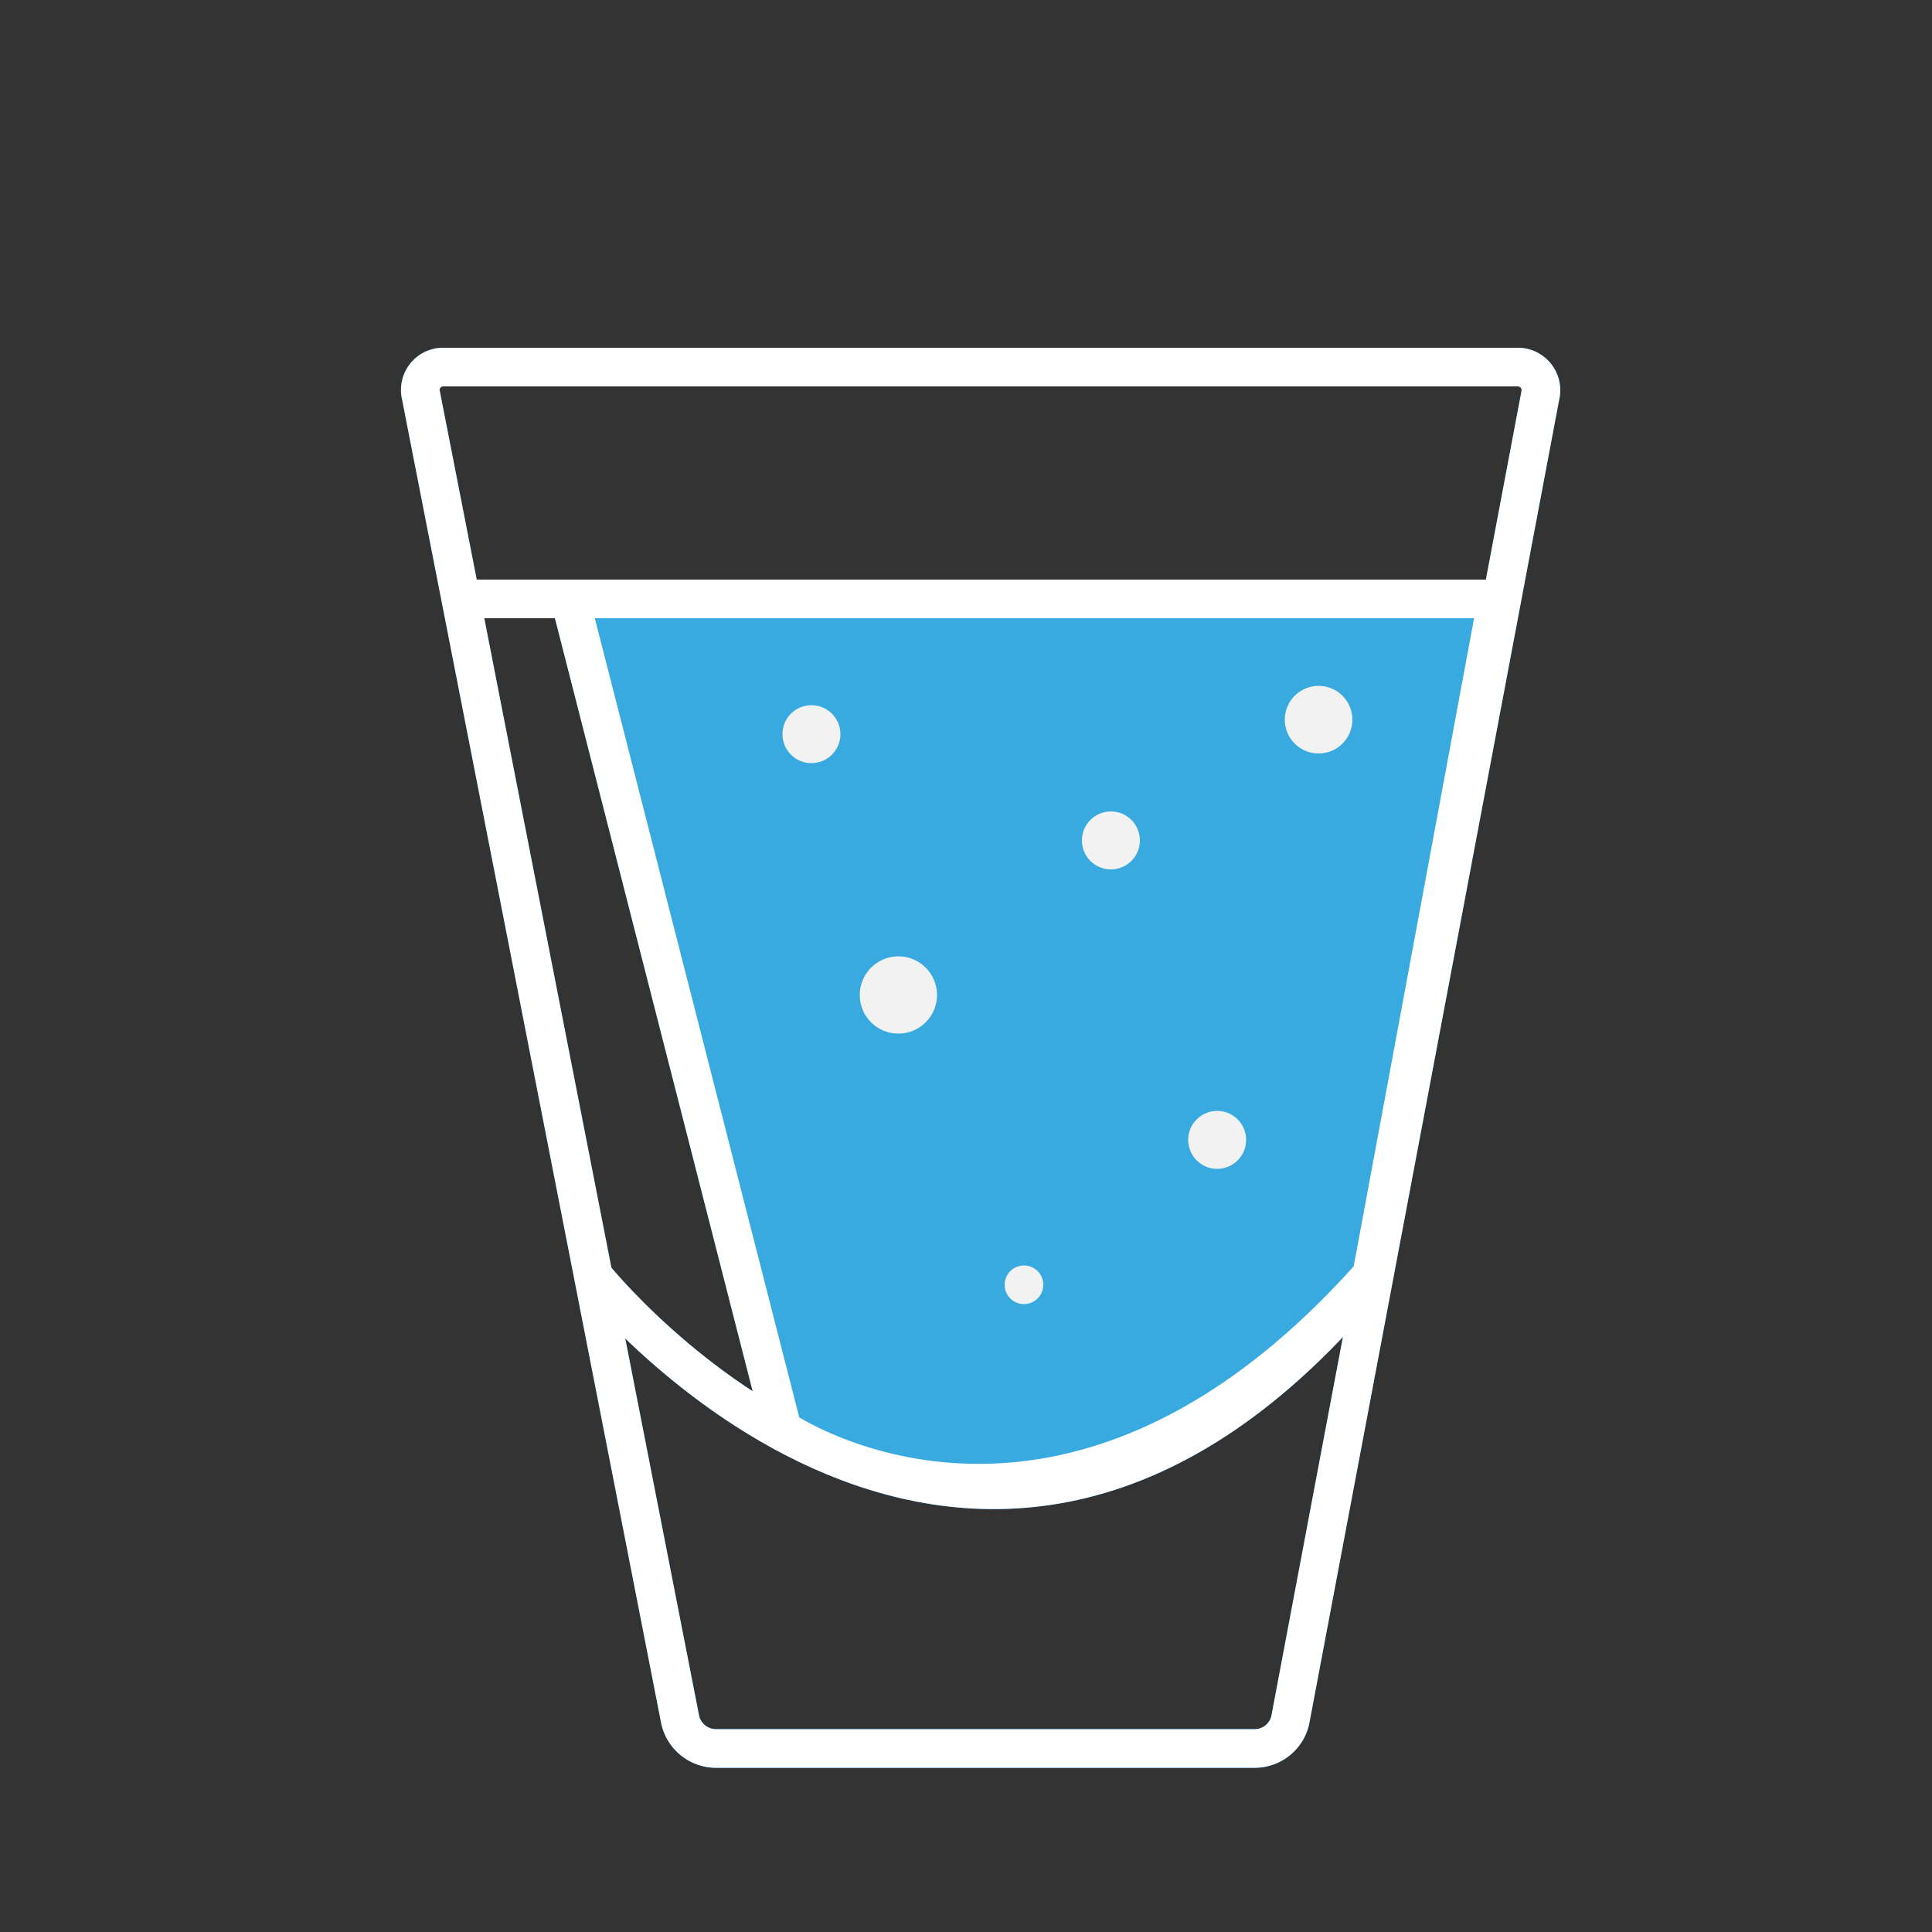 <svg id="Layer_1" data-name="Layer 1" xmlns="http://www.w3.org/2000/svg" viewBox="0 0 200 200">
    <rect x="0" y="0" width="200" height="200" fill="#333333" stroke="none"/>
    <defs>
        <style>
            .floating { 
                animation-name: floating;
                animation-duration: 3s;
                animation-iteration-count: infinite;
                animation-timing-function: ease-in-out;
            }
            .floating-alt { 
                animation-name: floating;
                animation-duration: 2s;
                animation-iteration-count: infinite;
                animation-timing-function: ease-in-out;
            }
            @keyframes floating {
                0% { transform: translate(0,  0px); }
                25% { transform: translate(1px,  3px) scale(0.95); }
                50%  { transform: translate(0, 5px); }
                75% { transform: translate(-2px,  -4px) scale(1.05); }
                100%   { transform: translate(0, 0px); }   
            }
            #GLOW{filter: blur(8px)}#GLASS{filter:opacity(0.9)}.cls-1,.cls-2{fill:none;}.cls-1{stroke:#019afe;}.cls-1,.cls-2,.cls-3{stroke-miterlimit:10;stroke-width:4px;}.cls-2,.cls-3{stroke:#ffffff;}.cls-3{fill:#38aadf;}.cls-4{fill:#f2f2f2;}</style>
    </defs>
    <title>shotglass</title>
    <g id="GLOW">
        <path class="cls-1" d="M59,62l22,86s29,20,61-16l13-70H47" />
        <path class="cls-1" d="M142,132c-41,50-80.67,0-80.67,0" />
        <path class="cls-1" d="M43.58,40.94A2.37,2.37,0,0,1,46,38H157a2.4,2.4,0,0,1,2.44,3l-25.88,137.1A3.78,3.78,0,0,1,130,181H74a3.81,3.81,0,0,1-3.58-2.94Z" />
    </g>
    <g id="GLASS">
        <path class="cls-2" d="M43.58,40.94A2.37,2.37,0,0,1,46,38H157a2.4,2.4,0,0,1,2.44,3l-25.88,137.1A3.78,3.78,0,0,1,130,181H74a3.81,3.81,0,0,1-3.58-2.94Z" />
        <path class="cls-2" d="M142,132c-41,50-80.67,0-80.67,0" />
        <path class="cls-3" d="M59,62l22,86s29,20,61-16l13-70H47" />
    </g>
    <g id="BUBBLE">
        <circle class="cls-4 floating" cx="126" cy="118" r="3" />
        <circle class="cls-4 floating-alt" cx="106" cy="133" r="2" />
        <circle class="cls-4 floating-alt" cx="93" cy="103" r="4" />
        <circle class="cls-4 floating" cx="84" cy="76" r="3" />
        <circle class="cls-4 floating" cx="136.5" cy="74.5" r="3.5" />
        <circle class="cls-4 floating-alt" cx="115" cy="87" r="3" />
    </g>
</svg>